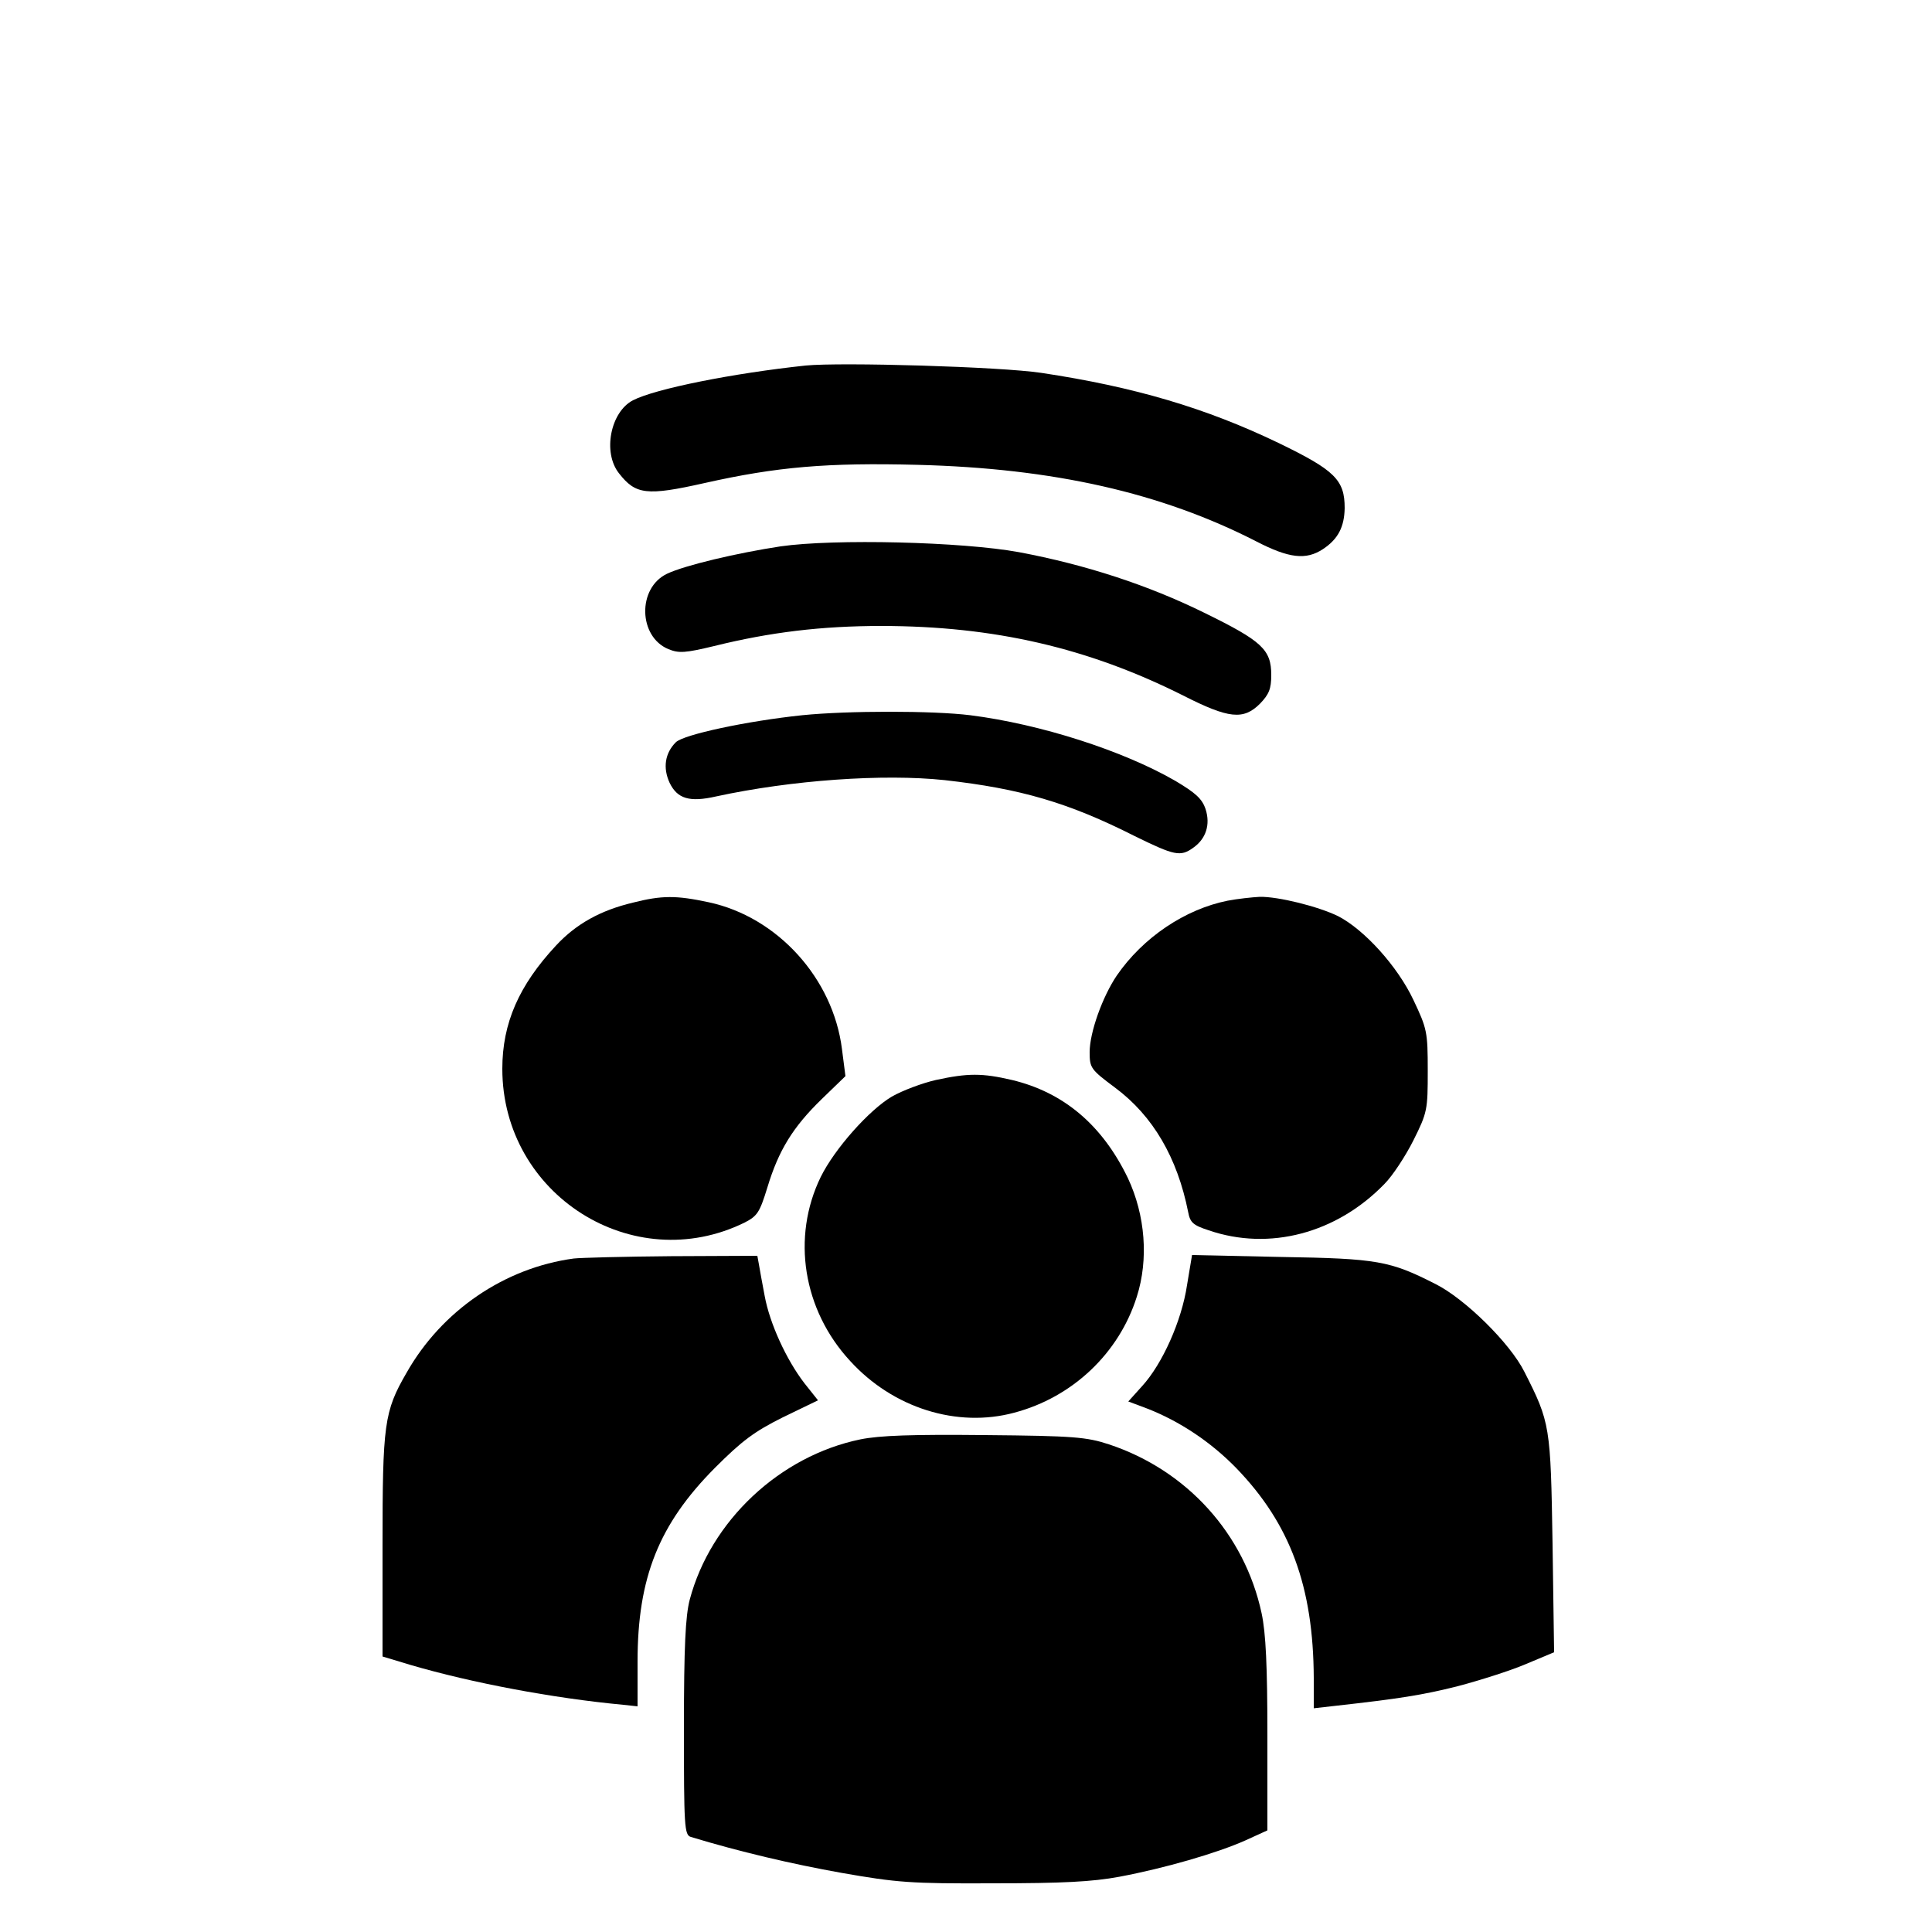 <?xml version="1.0" standalone="no"?>
<!DOCTYPE svg PUBLIC "-//W3C//DTD SVG 20010904//EN"
 "http://www.w3.org/TR/2001/REC-SVG-20010904/DTD/svg10.dtd">
<svg version="1.0" xmlns="http://www.w3.org/2000/svg"
 width="500pt" height="500pt" viewBox="0 0 500 500"
 preserveAspectRatio="xMidYMid meet">
<g transform="translate(0,500) scale(0.1,-0.1)"
fill="#000000" stroke="none">
<path d="M2085 4054 c-188 -20 -389 -60 -447 -90 -58 -30 -79 -135 -36 -189
43 -55 71 -59 222 -25 187 42 317 53 551 47 351 -9 630 -72 876 -198 85 -44
129 -49 173 -20 39 26 55 57 56 106 0 73 -25 98 -172 169 -187 90 -373 145
-613 181 -106 16 -518 28 -610 19z"/>
<path d="M2020 3586 c-112 -17 -248 -49 -294 -71 -77 -37 -74 -163 4 -195 27
-11 43 -10 118 8 145 36 279 52 432 52 293 0 537 -57 782 -180 118 -60 156
-64 199 -21 23 24 29 38 29 74 0 66 -24 88 -173 161 -146 72 -309 125 -480
157 -147 27 -478 35 -617 15z"/>
<path d="M2076 3149 c-143 -15 -307 -50 -327 -70 -28 -28 -34 -66 -16 -105 20
-41 51 -51 121 -35 194 42 432 59 591 42 196 -22 320 -58 492 -145 102 -50
118 -54 151 -30 33 23 45 60 32 100 -9 27 -26 42 -78 73 -135 78 -349 147
-531 170 -96 12 -317 12 -435 0z"/>
<path d="M1638 2664 c-84 -20 -147 -55 -199 -111 -96 -103 -139 -201 -139
-319 0 -326 338 -540 627 -398 33 17 39 26 59 91 29 96 66 156 140 228 l62 60
-9 70 c-23 183 -167 342 -345 380 -84 18 -121 18 -196 -1z"/>
<path d="M3177 2669 c-110 -22 -219 -95 -287 -194 -37 -55 -70 -147 -70 -198
0 -41 3 -45 66 -92 98 -73 161 -181 189 -322 5 -27 13 -34 53 -47 157 -54 331
-8 455 120 21 21 55 73 75 113 36 72 37 79 37 180 0 101 -2 109 -37 183 -41
87 -127 182 -195 217 -51 25 -155 51 -203 50 -19 -1 -57 -5 -83 -10z"/>
<path d="M2422 2205 c-35 -8 -86 -27 -114 -43 -59 -35 -148 -135 -184 -208
-76 -156 -46 -344 76 -476 111 -122 277 -174 425 -134 151 40 271 154 317 300
31 97 22 211 -23 307 -66 137 -166 222 -300 254 -77 18 -114 18 -197 0z"/>
<path d="M1485 1743 c-179 -24 -342 -135 -433 -296 -58 -100 -62 -133 -62
-447 l0 -287 73 -22 c157 -46 368 -86 550 -103 l37 -4 0 116 c0 217 55 355
200 501 71 71 102 94 176 131 l91 44 -35 44 c-47 61 -90 155 -103 226 -6 32
-13 69 -15 82 l-4 22 -223 -1 c-122 -1 -235 -4 -252 -6z"/>
<path d="M3072 1674 c-14 -93 -64 -204 -116 -261 l-36 -40 48 -18 c85 -33 166
-87 232 -155 139 -144 199 -306 200 -543 l0 -78 53 6 c170 19 227 28 319 51
57 15 136 40 176 57 l74 31 -4 280 c-5 306 -6 314 -73 446 -37 74 -154 189
-230 227 -118 60 -150 66 -400 70 l-230 5 -13 -78z"/>
<path d="M2227 1275 c-209 -43 -388 -211 -442 -415 -11 -42 -15 -121 -15 -332
0 -255 1 -277 18 -282 125 -38 261 -70 390 -93 143 -25 178 -28 392 -27 180 0
257 4 327 17 117 22 252 61 326 94 l57 26 0 246 c0 178 -4 265 -15 316 -44
205 -193 370 -395 437 -58 19 -91 22 -320 24 -190 2 -273 -1 -323 -11z"/>
</g>
</svg>
